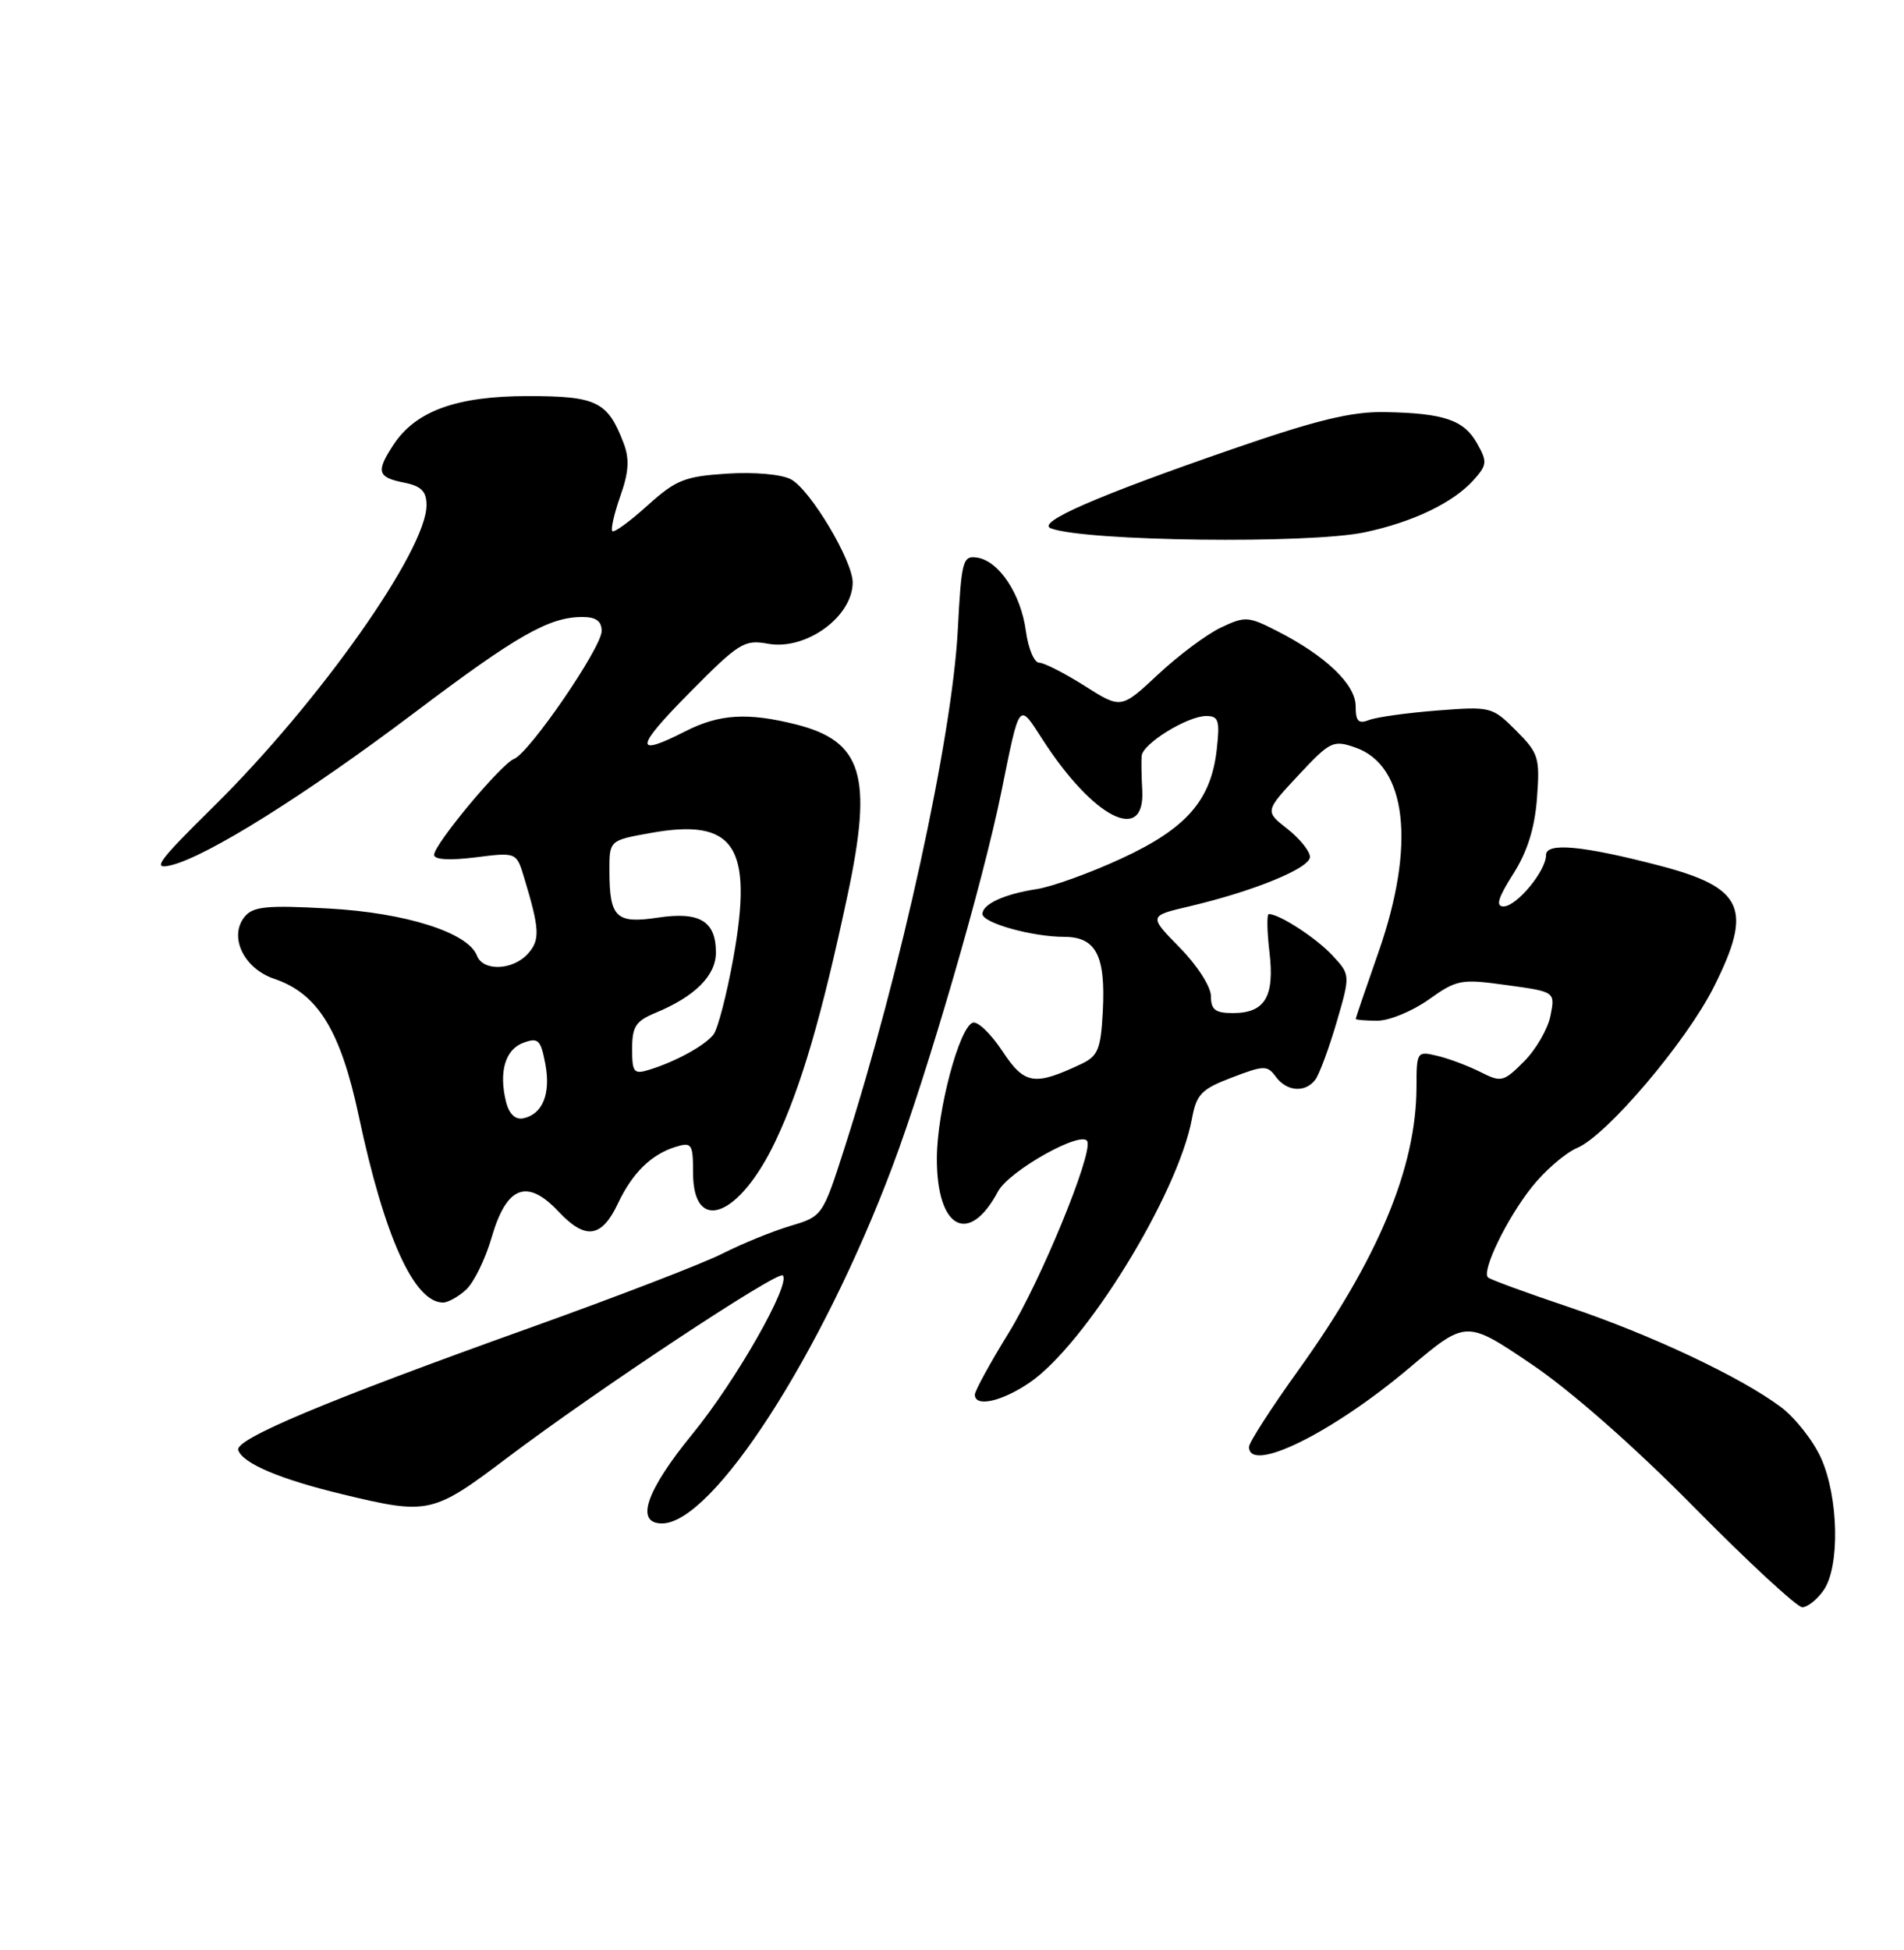 <?xml version="1.0" encoding="UTF-8" standalone="no"?>
<!DOCTYPE svg PUBLIC "-//W3C//DTD SVG 1.1//EN" "http://www.w3.org/Graphics/SVG/1.1/DTD/svg11.dtd" >
<svg xmlns="http://www.w3.org/2000/svg" xmlns:xlink="http://www.w3.org/1999/xlink" version="1.1" viewBox="0 0 250 256">
 <g >
 <path fill="currentColor"
d=" M 239.44 208.78 C 241.61 205.69 241.42 196.52 239.09 191.38 C 238.06 189.12 235.71 186.13 233.86 184.74 C 228.58 180.78 216.76 175.21 205.86 171.55 C 200.36 169.70 195.64 167.97 195.37 167.70 C 194.52 166.85 197.85 159.97 201.11 155.87 C 202.83 153.69 205.52 151.37 207.09 150.70 C 210.98 149.06 221.40 136.79 225.02 129.59 C 230.21 119.28 228.97 116.52 217.81 113.62 C 207.78 111.01 203.00 110.57 203.00 112.25 C 203.00 114.34 199.14 119.00 197.41 119.00 C 196.36 119.00 196.70 117.86 198.68 114.75 C 200.55 111.81 201.51 108.74 201.81 104.79 C 202.21 99.45 202.03 98.88 199.05 95.90 C 195.93 92.78 195.74 92.73 188.69 93.28 C 184.73 93.59 180.71 94.15 179.75 94.53 C 178.36 95.07 178.00 94.69 178.00 92.70 C 178.00 89.86 174.06 86.09 167.70 82.85 C 163.89 80.90 163.48 80.88 160.28 82.40 C 158.42 83.29 154.71 86.06 152.05 88.55 C 147.20 93.08 147.20 93.08 142.41 90.04 C 139.77 88.37 137.08 87.00 136.44 87.00 C 135.79 87.00 135.01 85.13 134.70 82.84 C 134.05 77.98 131.16 73.63 128.29 73.20 C 126.41 72.92 126.24 73.58 125.76 82.70 C 125.02 96.85 118.33 127.45 110.95 150.51 C 108.01 159.68 108.01 159.68 103.75 160.95 C 101.41 161.65 97.41 163.28 94.85 164.58 C 92.29 165.88 80.81 170.30 69.35 174.40 C 42.79 183.91 30.81 188.94 31.28 190.37 C 31.85 192.11 36.76 194.20 45.00 196.18 C 56.29 198.90 56.81 198.78 66.67 191.33 C 78.29 182.56 102.12 166.79 102.78 167.44 C 103.88 168.54 96.62 181.28 90.95 188.22 C 84.81 195.73 83.35 200.00 86.92 200.00 C 93.58 200.00 107.89 177.84 117.17 153.17 C 121.78 140.91 129.05 115.91 131.47 104.00 C 133.93 91.90 133.72 92.17 136.90 97.10 C 143.56 107.42 150.37 110.88 149.98 103.75 C 149.88 101.96 149.84 99.93 149.90 99.24 C 150.03 97.63 155.90 94.01 158.38 94.00 C 160.01 94.00 160.19 94.58 159.76 98.41 C 159.01 105.08 155.78 108.77 147.22 112.72 C 143.13 114.61 138.14 116.41 136.14 116.72 C 131.88 117.37 129.00 118.69 129.00 119.99 C 129.00 121.16 135.52 122.99 139.71 122.99 C 143.92 123.00 145.18 125.44 144.80 132.77 C 144.54 137.74 144.17 138.64 142.00 139.67 C 135.80 142.60 134.53 142.40 131.62 138.00 C 130.12 135.73 128.37 134.04 127.73 134.26 C 125.95 134.85 123.03 145.86 123.01 152.06 C 122.99 161.32 127.20 163.61 131.04 156.42 C 132.51 153.67 142.23 148.25 142.78 149.87 C 143.41 151.71 136.62 168.20 132.45 174.97 C 130.00 178.94 128.00 182.60 128.00 183.09 C 128.00 184.78 131.51 184.01 135.15 181.54 C 142.52 176.54 154.67 156.79 156.51 146.85 C 157.10 143.65 157.75 142.98 161.75 141.46 C 165.98 139.84 166.41 139.84 167.52 141.36 C 168.95 143.31 171.38 143.49 172.70 141.75 C 173.22 141.06 174.48 137.68 175.49 134.24 C 177.32 127.97 177.32 127.97 174.91 125.39 C 172.78 123.11 167.98 120.00 166.60 120.00 C 166.32 120.00 166.36 122.24 166.68 124.98 C 167.38 130.86 166.09 133.00 161.88 133.00 C 159.57 133.00 159.00 132.56 159.00 130.79 C 159.00 129.54 157.21 126.75 154.91 124.41 C 150.82 120.24 150.82 120.24 156.16 118.99 C 164.62 117.00 172.00 113.98 172.00 112.50 C 172.00 111.76 170.67 110.10 169.04 108.82 C 166.08 106.50 166.08 106.50 170.48 101.78 C 174.66 97.31 175.04 97.12 177.97 98.14 C 184.74 100.50 185.92 110.95 181.00 125.00 C 179.36 129.68 178.02 133.61 178.01 133.75 C 178.01 133.89 179.28 134.00 180.85 134.00 C 182.42 134.00 185.45 132.75 187.60 131.22 C 191.30 128.59 191.83 128.49 197.85 129.33 C 204.21 130.20 204.21 130.20 203.58 133.35 C 203.24 135.08 201.68 137.78 200.11 139.35 C 197.42 142.05 197.12 142.12 194.39 140.74 C 192.80 139.94 190.26 138.98 188.75 138.62 C 186.04 137.97 186.00 138.04 185.99 142.73 C 185.96 153.29 180.94 165.31 170.46 179.91 C 166.91 184.86 164.00 189.37 164.00 189.95 C 164.00 193.51 174.92 188.13 185.04 179.59 C 192.50 173.30 192.50 173.30 201.00 179.03 C 206.21 182.54 214.52 189.84 222.45 197.88 C 229.57 205.10 235.96 211.00 236.64 211.00 C 237.33 211.00 238.59 210.00 239.44 208.78 Z  M 61.19 169.32 C 62.21 168.40 63.73 165.30 64.56 162.43 C 66.52 155.69 69.21 154.67 73.35 159.07 C 76.87 162.82 79.00 162.52 81.14 157.99 C 83.03 153.98 85.53 151.53 88.75 150.55 C 90.83 149.92 91.00 150.18 91.00 153.96 C 91.00 162.14 97.11 159.78 101.84 149.77 C 105.19 142.68 107.88 133.51 111.29 117.50 C 114.63 101.83 113.25 97.31 104.50 95.10 C 98.15 93.51 94.44 93.74 90.00 96.00 C 83.21 99.46 83.34 98.22 90.53 90.95 C 97.02 84.38 97.73 83.94 100.83 84.51 C 105.78 85.42 111.91 81.01 111.96 76.50 C 111.99 73.65 106.40 64.29 103.86 62.93 C 102.64 62.27 99.05 61.95 95.47 62.18 C 89.89 62.54 88.75 63.00 85.01 66.37 C 82.71 68.45 80.63 69.97 80.40 69.73 C 80.17 69.50 80.64 67.43 81.45 65.13 C 82.56 62.01 82.67 60.26 81.90 58.23 C 79.80 52.70 78.38 52.00 69.31 52.00 C 59.95 52.00 54.57 53.95 51.65 58.41 C 49.35 61.91 49.56 62.66 53.00 63.35 C 55.32 63.81 56.00 64.49 56.00 66.33 C 56.00 72.24 41.89 92.22 28.11 105.82 C 20.64 113.19 19.90 114.22 22.50 113.58 C 27.27 112.40 40.16 104.32 54.37 93.60 C 67.88 83.40 72.09 81.00 76.47 81.00 C 78.26 81.00 79.00 81.54 79.00 82.84 C 79.00 85.01 69.50 98.87 67.48 99.64 C 65.79 100.30 57.00 110.84 57.00 112.23 C 57.00 112.86 59.02 112.98 62.40 112.56 C 67.81 111.88 67.81 111.88 68.81 115.19 C 70.87 121.99 70.94 123.41 69.31 125.21 C 67.32 127.41 63.42 127.55 62.62 125.45 C 61.46 122.43 53.24 119.82 43.11 119.27 C 35.05 118.82 33.25 119.00 32.14 120.33 C 29.99 122.93 31.99 127.15 36.01 128.50 C 41.73 130.43 44.72 135.29 47.11 146.53 C 50.46 162.34 54.37 171.00 58.17 171.00 C 58.82 171.00 60.18 170.25 61.19 169.32 Z  M 179.20 69.88 C 185.52 68.54 190.77 66.02 193.47 63.04 C 195.26 61.05 195.31 60.63 193.95 58.22 C 192.22 55.13 189.59 54.24 181.83 54.10 C 177.46 54.02 172.89 55.13 161.78 58.97 C 143.93 65.14 135.97 68.61 138.00 69.37 C 142.59 71.07 171.87 71.43 179.20 69.88 Z  M 66.45 144.67 C 65.47 140.74 66.33 137.78 68.71 136.90 C 70.68 136.18 71.00 136.49 71.61 139.71 C 72.34 143.62 71.23 146.31 68.68 146.82 C 67.66 147.02 66.84 146.23 66.45 144.67 Z  M 83.00 137.69 C 83.00 134.79 83.48 134.04 86.04 132.98 C 91.25 130.83 94.00 128.08 94.00 125.05 C 94.00 120.92 91.87 119.64 86.37 120.47 C 80.90 121.29 80.04 120.46 80.02 114.42 C 80.00 110.33 80.00 110.33 85.35 109.37 C 96.46 107.35 98.93 111.06 96.29 125.78 C 95.42 130.57 94.25 135.09 93.68 135.82 C 92.53 137.28 88.70 139.38 85.25 140.44 C 83.22 141.07 83.00 140.80 83.00 137.69 Z "/>
</g>
</svg>